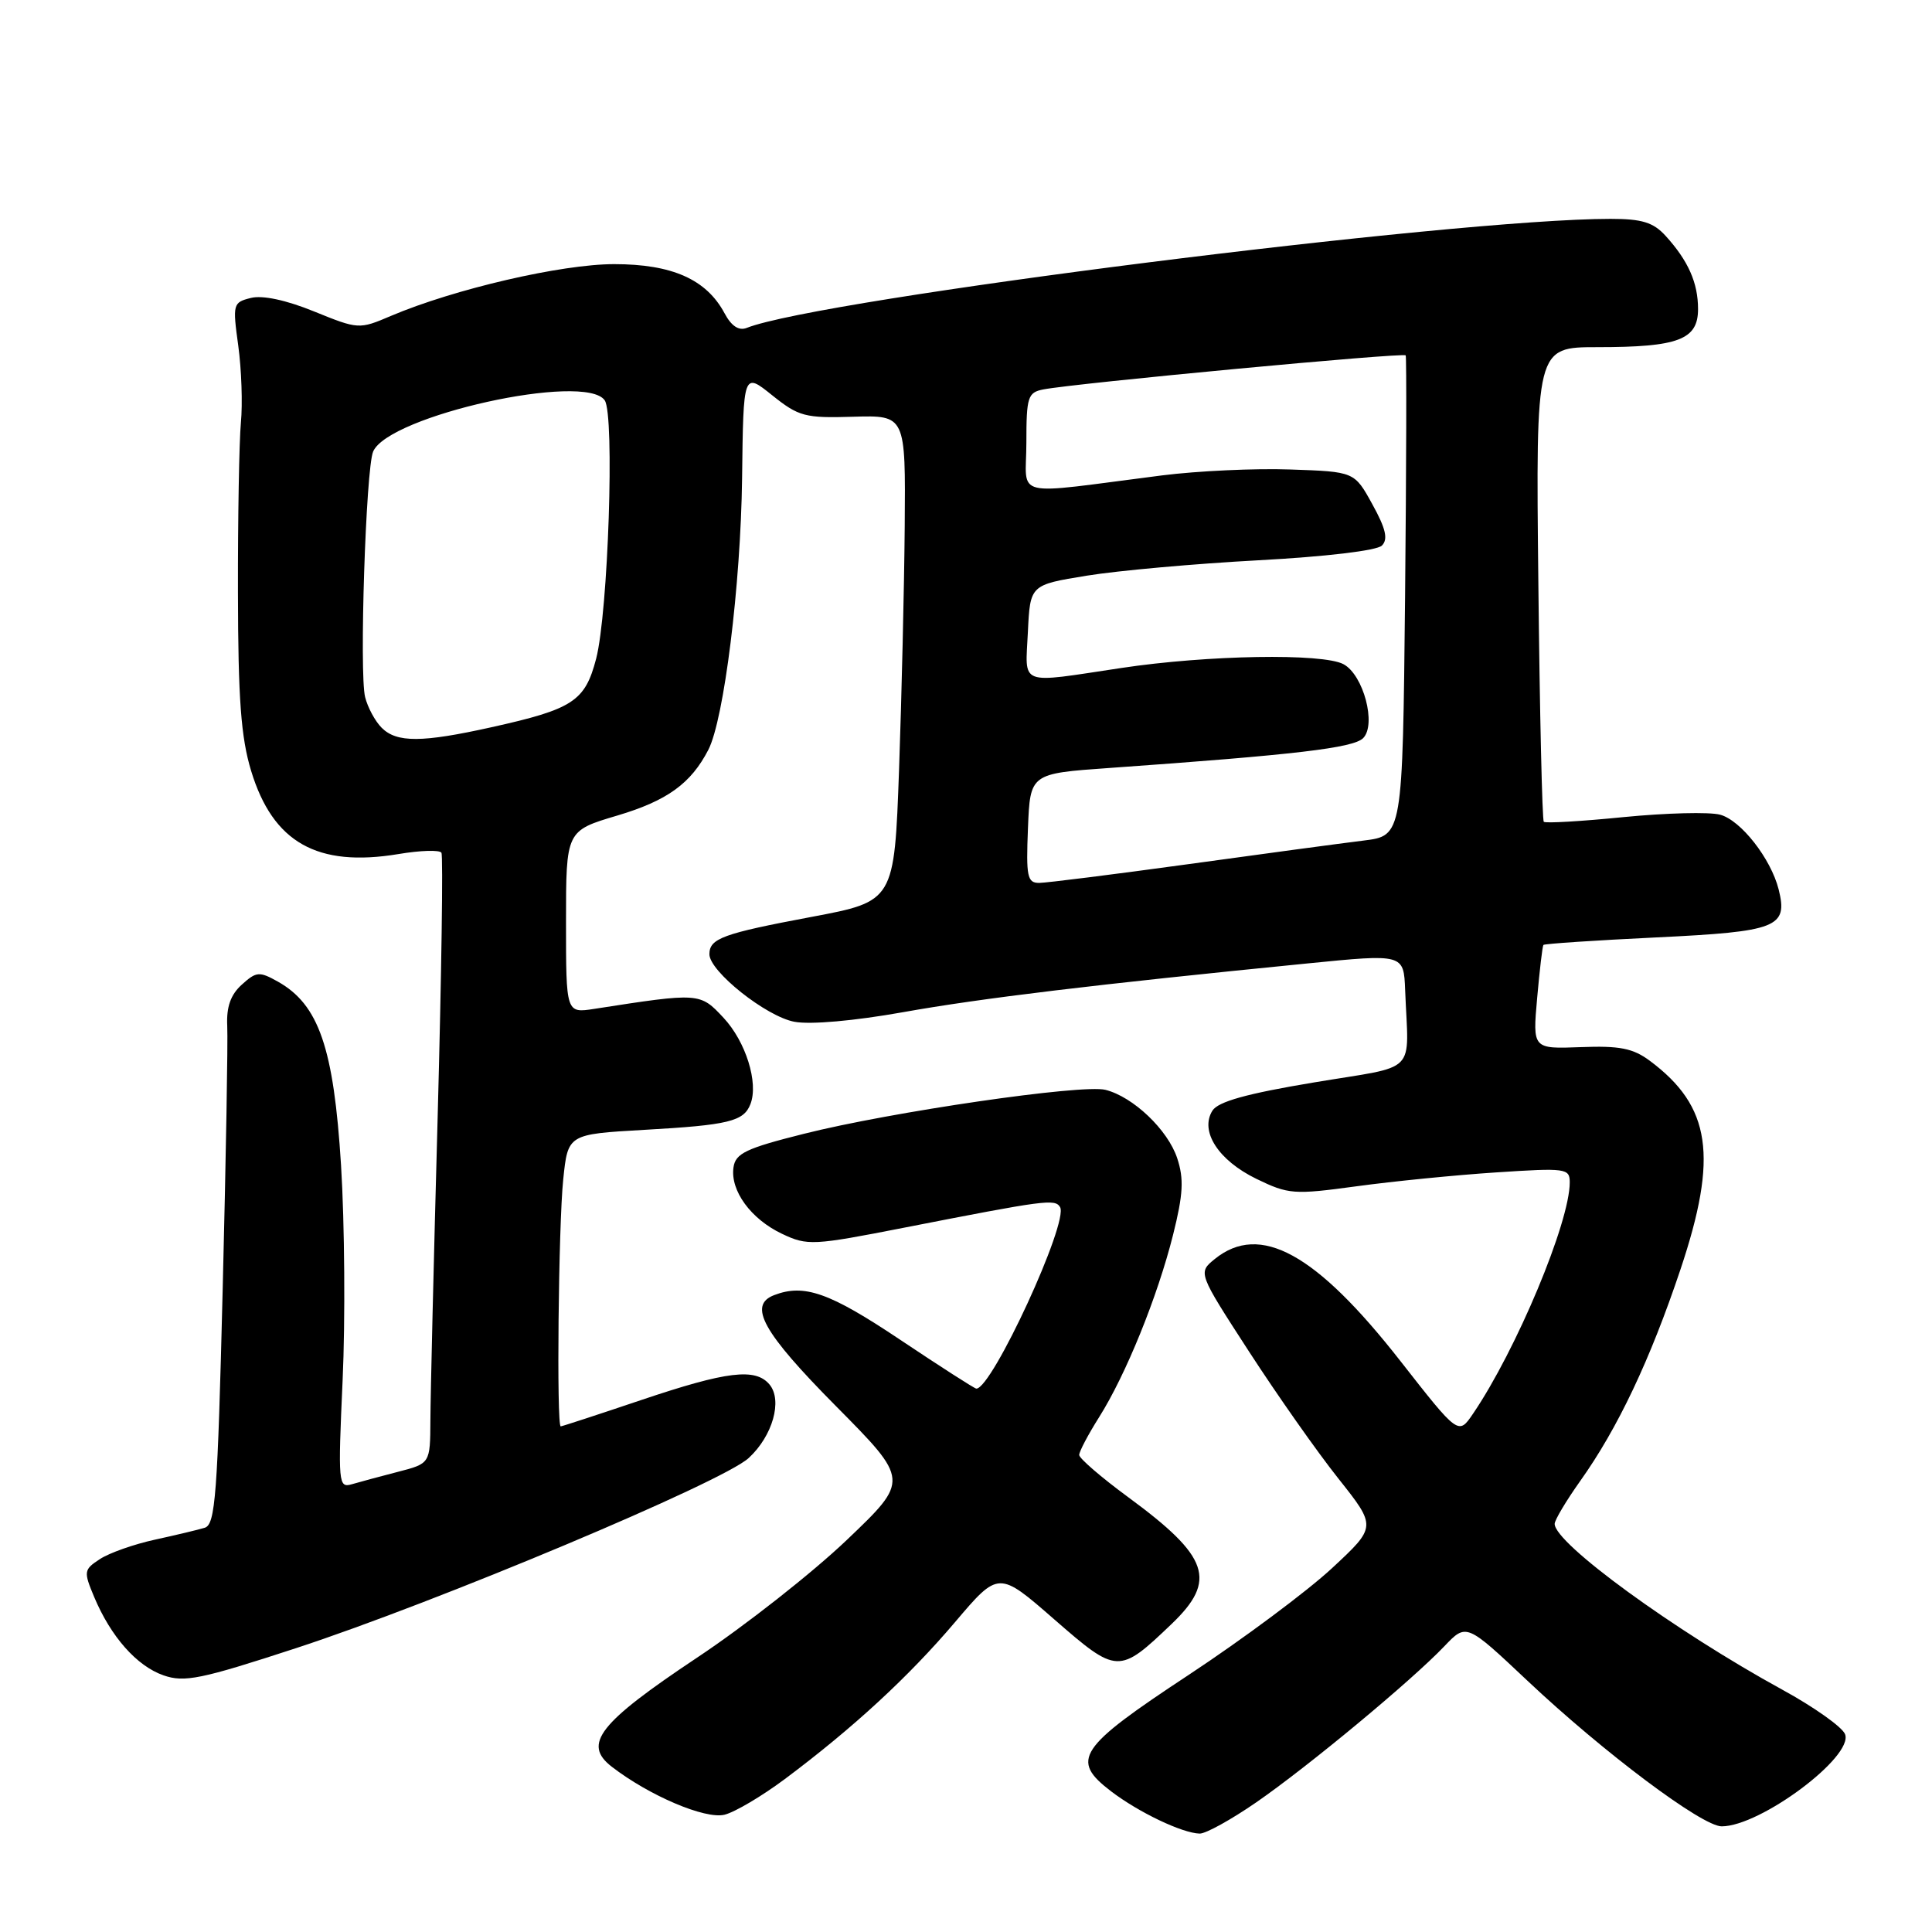 <?xml version="1.0" encoding="UTF-8" standalone="no"?>
<!DOCTYPE svg PUBLIC "-//W3C//DTD SVG 1.1//EN" "http://www.w3.org/Graphics/SVG/1.1/DTD/svg11.dtd" >
<svg xmlns="http://www.w3.org/2000/svg" xmlns:xlink="http://www.w3.org/1999/xlink" version="1.1" viewBox="0 0 256 256">
 <g >
 <path fill="currentColor"
d=" M 166.46 238.82 C 173.34 234.07 187.08 222.66 191.40 218.12 C 194.30 215.08 194.30 215.08 202.40 222.71 C 212.47 232.20 225.53 242.00 228.13 242.00 C 233.26 242.00 245.64 232.76 244.48 229.79 C 244.12 228.85 240.37 226.19 236.16 223.89 C 221.85 216.05 206.00 204.50 206.00 201.92 C 206.00 201.42 207.52 198.87 209.38 196.25 C 214.36 189.26 218.65 180.20 222.67 168.21 C 227.69 153.21 226.72 146.60 218.61 140.56 C 216.38 138.90 214.60 138.55 209.46 138.75 C 203.08 138.99 203.08 138.99 203.68 132.25 C 204.01 128.54 204.38 125.37 204.51 125.21 C 204.64 125.05 211.40 124.60 219.52 124.21 C 235.50 123.44 236.94 122.88 235.68 117.85 C 234.65 113.77 230.67 108.68 227.92 107.95 C 226.50 107.57 220.75 107.72 215.14 108.27 C 209.54 108.83 204.77 109.11 204.56 108.89 C 204.35 108.68 204.02 94.44 203.84 77.25 C 203.50 46.00 203.50 46.00 211.68 46.00 C 222.38 46.00 225.00 45.01 225.00 40.96 C 225.00 37.47 223.70 34.55 220.70 31.25 C 219.07 29.46 217.57 29.00 213.39 29.00 C 192.70 29.00 108.60 39.62 98.94 43.45 C 97.90 43.86 96.91 43.21 96.00 41.50 C 93.60 37.02 89.06 35.00 81.38 35.00 C 74.40 35.00 60.21 38.29 51.80 41.86 C 47.58 43.66 47.49 43.65 41.62 41.27 C 37.92 39.76 34.77 39.09 33.24 39.48 C 30.87 40.07 30.81 40.29 31.57 45.80 C 32.00 48.93 32.16 53.52 31.92 56.00 C 31.69 58.48 31.51 68.60 31.53 78.50 C 31.55 92.61 31.93 97.72 33.28 102.16 C 36.17 111.64 42.03 114.95 52.78 113.17 C 55.68 112.68 58.25 112.60 58.49 112.99 C 58.73 113.37 58.50 129.17 57.99 148.09 C 57.47 167.02 57.04 185.07 57.03 188.21 C 57.00 193.92 57.00 193.92 52.75 195.02 C 50.41 195.62 47.66 196.37 46.62 196.67 C 44.83 197.19 44.78 196.59 45.40 182.86 C 45.76 174.96 45.67 162.15 45.19 154.40 C 44.22 138.85 42.25 133.12 36.82 130.07 C 34.36 128.69 33.96 128.73 32.04 130.47 C 30.56 131.80 29.99 133.42 30.11 135.93 C 30.21 137.89 29.94 153.55 29.51 170.72 C 28.83 198.19 28.54 202.01 27.12 202.44 C 26.23 202.71 23.25 203.42 20.50 204.02 C 17.75 204.62 14.49 205.77 13.25 206.58 C 11.10 207.98 11.06 208.22 12.47 211.59 C 14.68 216.86 18.11 220.75 21.66 221.99 C 24.43 222.96 26.62 222.51 39.16 218.41 C 57.78 212.33 95.73 196.40 99.20 193.20 C 102.38 190.28 103.71 185.57 101.97 183.46 C 100.11 181.23 96.34 181.68 85.00 185.50 C 79.28 187.43 74.47 189.00 74.30 189.00 C 73.73 189.00 74.00 162.31 74.63 156.29 C 75.25 150.29 75.25 150.29 85.38 149.71 C 96.55 149.08 98.56 148.59 99.44 146.29 C 100.53 143.47 98.82 138.02 95.87 134.86 C 92.75 131.52 92.72 131.51 78.75 133.68 C 75.00 134.26 75.00 134.26 75.00 122.17 C 75.00 110.08 75.00 110.08 81.81 108.06 C 88.42 106.09 91.55 103.82 93.86 99.35 C 95.94 95.30 98.15 77.51 98.33 63.40 C 98.50 49.31 98.50 49.31 102.31 52.37 C 105.83 55.19 106.66 55.42 113.06 55.22 C 120.00 55.02 120.00 55.02 119.88 69.76 C 119.81 77.87 119.47 92.36 119.13 101.97 C 118.50 119.43 118.50 119.43 107.50 121.50 C 95.78 123.70 94.00 124.35 94.00 126.44 C 94.00 128.71 101.52 134.69 105.26 135.39 C 107.38 135.79 113.21 135.27 119.66 134.12 C 130.00 132.27 145.21 130.44 173.25 127.66 C 186.00 126.39 186.00 126.39 186.19 131.20 C 186.63 142.58 188.10 141.09 174.10 143.43 C 165.20 144.91 161.40 145.97 160.65 147.17 C 158.95 149.90 161.44 153.75 166.47 156.20 C 170.73 158.27 171.44 158.32 179.74 157.19 C 184.56 156.53 192.89 155.70 198.25 155.35 C 207.50 154.74 208.00 154.81 208.00 156.67 C 208.00 161.97 200.92 178.89 195.18 187.33 C 193.25 190.17 193.25 190.17 185.55 180.33 C 174.38 166.06 166.96 161.98 160.97 166.82 C 158.73 168.64 158.73 168.64 165.49 179.07 C 169.21 184.81 174.53 192.38 177.33 195.90 C 182.41 202.30 182.41 202.30 176.49 207.80 C 173.23 210.83 164.71 217.18 157.54 221.91 C 142.82 231.61 141.77 233.19 147.24 237.37 C 150.89 240.15 156.64 242.90 158.96 242.96 C 159.76 242.98 163.13 241.12 166.46 238.82 Z  M 104.00 235.73 C 113.07 228.95 120.43 222.15 126.54 214.95 C 132.32 208.14 132.32 208.14 139.70 214.58 C 148.04 221.85 148.26 221.86 155.25 215.18 C 161.30 209.39 160.23 206.27 149.50 198.39 C 145.92 195.76 143.00 193.24 143.00 192.79 C 143.00 192.33 144.19 190.08 145.64 187.78 C 149.18 182.17 153.38 171.82 155.44 163.61 C 156.78 158.25 156.89 156.21 155.99 153.48 C 154.75 149.71 150.15 145.33 146.48 144.41 C 143.41 143.63 118.04 147.33 106.50 150.24 C 98.84 152.16 97.45 152.83 97.19 154.69 C 96.75 157.77 99.50 161.54 103.63 163.49 C 106.98 165.08 107.73 165.04 119.82 162.67 C 138.57 159.00 139.78 158.84 140.46 159.94 C 141.66 161.88 131.46 184.00 129.37 184.00 C 129.14 184.00 124.58 181.07 119.24 177.50 C 109.93 171.27 106.56 170.08 102.58 171.61 C 99.08 172.95 101.08 176.54 110.75 186.30 C 120.50 196.14 120.50 196.14 112.22 204.04 C 107.66 208.39 98.73 215.42 92.36 219.65 C 79.35 228.32 77.18 231.09 81.05 234.09 C 86.00 237.92 93.43 241.09 96.00 240.46 C 97.38 240.12 100.97 237.99 104.00 235.73 Z  M 136.21 109.75 C 136.50 102.50 136.50 102.50 147.00 101.76 C 171.71 100.01 179.31 99.11 180.62 97.81 C 182.41 96.02 180.67 89.43 178.02 88.01 C 175.26 86.53 159.99 86.79 148.59 88.51 C 134.79 90.58 135.86 90.99 136.20 83.75 C 136.50 77.50 136.50 77.50 144.00 76.28 C 148.12 75.61 158.36 74.69 166.74 74.24 C 175.66 73.76 182.44 72.96 183.11 72.29 C 183.95 71.45 183.63 70.05 181.85 66.83 C 179.47 62.50 179.47 62.50 170.98 62.21 C 166.32 62.04 158.68 62.40 154.00 62.99 C 133.64 65.58 136.00 66.15 136.00 58.66 C 136.00 52.59 136.19 52.00 138.25 51.60 C 142.56 50.77 186.02 46.68 186.26 47.09 C 186.39 47.32 186.35 61.73 186.18 79.12 C 185.85 110.74 185.85 110.74 180.68 111.38 C 177.83 111.73 167.40 113.13 157.50 114.50 C 147.60 115.86 138.69 116.98 137.71 116.99 C 136.12 117.00 135.95 116.17 136.21 109.75 Z  M 50.57 96.43 C 49.71 95.57 48.72 93.74 48.38 92.37 C 47.59 89.25 48.48 62.09 49.44 59.84 C 51.47 55.07 77.56 49.29 80.13 53.05 C 81.46 55.00 80.59 81.13 78.99 87.29 C 77.52 92.92 75.93 93.96 65.13 96.36 C 55.91 98.41 52.57 98.43 50.57 96.43 Z "/>
</g>
</svg>